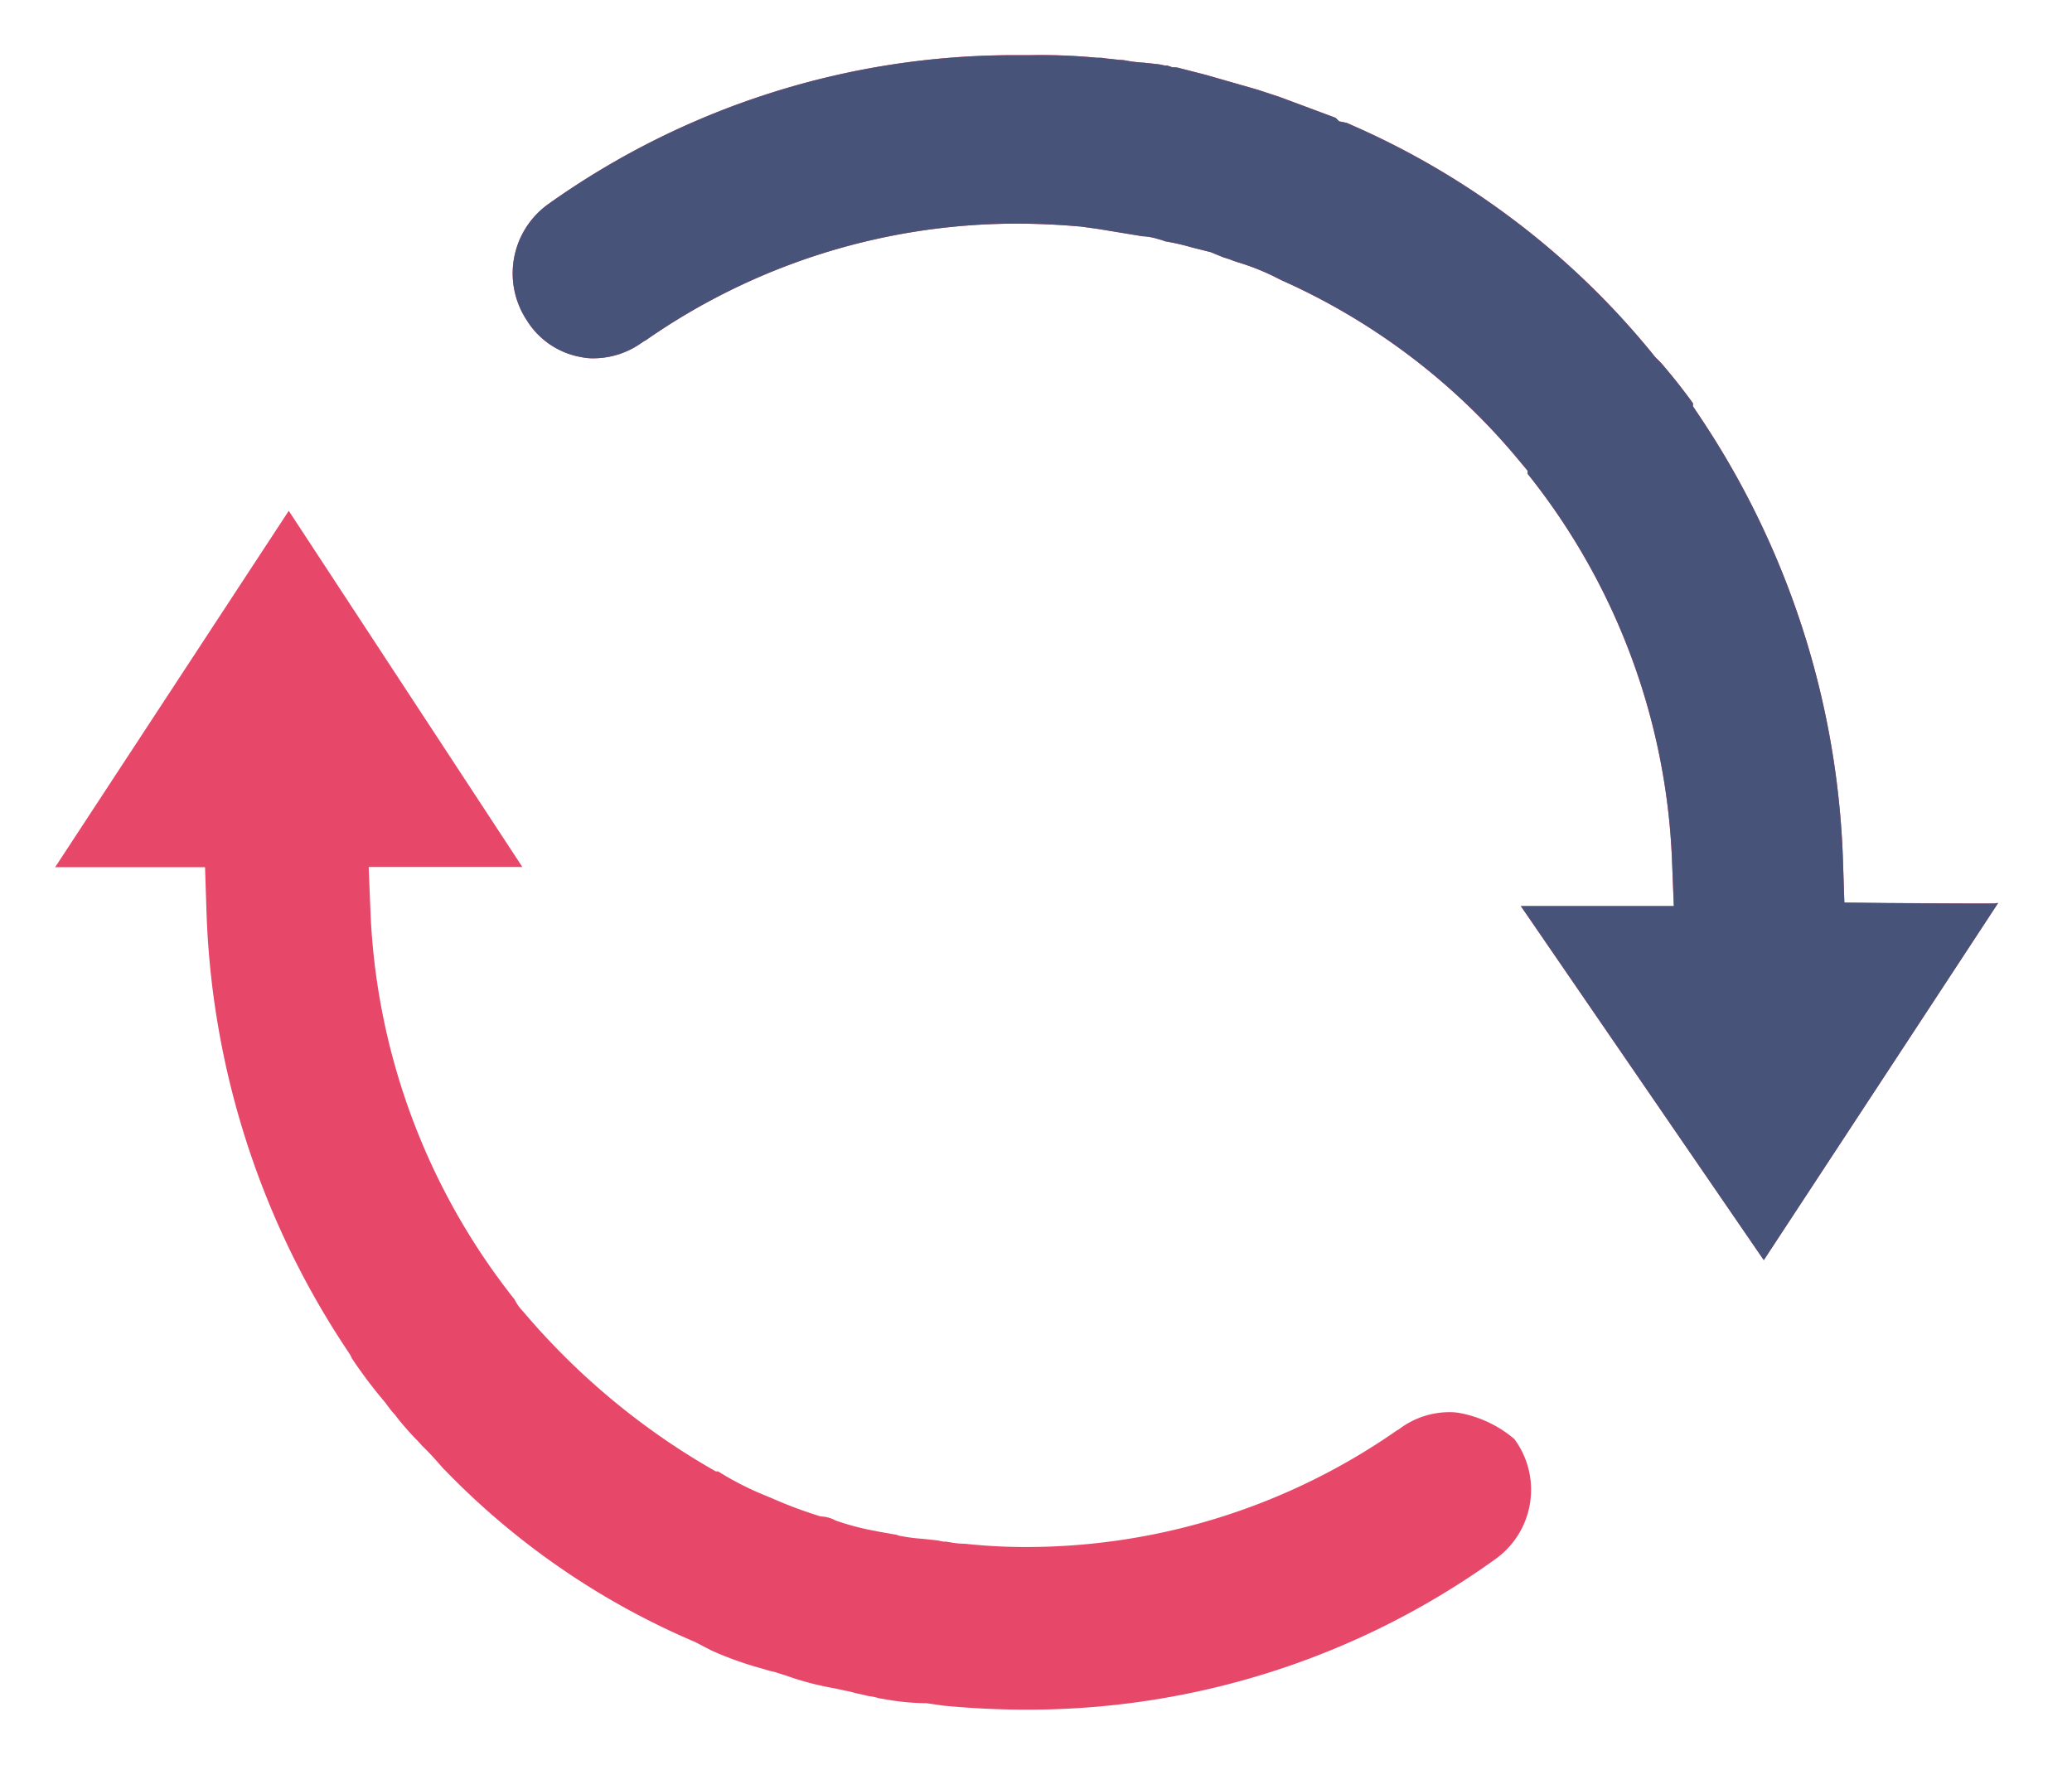 <?xml version="1.0" standalone="no"?><!DOCTYPE svg PUBLIC "-//W3C//DTD SVG 1.1//EN" "http://www.w3.org/Graphics/SVG/1.1/DTD/svg11.dtd"><svg t="1615445026088" class="icon" viewBox="0 0 1202 1024" version="1.1" xmlns="http://www.w3.org/2000/svg" p-id="1872" width="75.125" height="64" xmlns:xlink="http://www.w3.org/1999/xlink"><defs><style type="text/css"></style></defs><path d="M594.891 991.994c-15.725 0-31.564-0.823-47.288-2.286l-0.96-0.137-9.348-1.348h-1.897a139.763 139.763 0 0 1-21.416-2.171l-3.246-0.549h-0.137a5.874 5.874 0 0 1-0.686-0.137 21.553 21.553 0 0 1-1.486-0.411 24.341 24.341 0 0 0-4.571-0.823c-2.034-0.549-3.931-0.96-5.691-1.348a21.507 21.507 0 0 1-2.857-0.686 51.128 51.128 0 0 0-5.417-1.211c-1.211-0.274-2.286-0.549-3.108-0.686l-1.211-0.274-1.211-0.274a172.149 172.149 0 0 1-26.147-6.651c-2.171-0.823-4.068-1.348-5.691-1.897a8.799 8.799 0 0 1-1.76-0.549l-1.211-0.411-1.348-0.274c-0.686-0.137-2.286-0.549-4.868-1.348l-0.937-0.274-0.937-0.274a195.942 195.942 0 0 1-29.004-10.445l-9.142-4.754-0.937-0.411a443.218 443.218 0 0 1-143.991-99.057l-1.348-1.348-0.96-1.074a183.349 183.349 0 0 0-11.245-12.068 102.874 102.874 0 0 0-3.657-3.931 167.761 167.761 0 0 1-11.428-13.142l-0.549-0.823-0.686-0.686a30.764 30.764 0 0 1-2.171-2.583l-0.411-0.549-0.823-1.074a46.854 46.854 0 0 0-2.72-3.52l-0.686-0.823a278.657 278.657 0 0 1-16.25-21.553l-0.549-0.823-0.411-0.549c0-0.137-0.137-0.274-0.274-0.411l-0.96-2.034-1.211-1.897a487.147 487.147 0 0 1-82.281-256.121l-0.823-25.141H32l135.512-206.776 135.512 206.661h-89.137l1.074 26.97a387.199 387.199 0 0 0 82.921 223.186l0.274 0.274 0.274 0.411a28.318 28.318 0 0 0 5.005 7.04 414.58 414.58 0 0 0 105.708 89.297l6.102 3.52h1.348a174.298 174.298 0 0 0 26.695 13.713l4.571 1.897a257.195 257.195 0 0 0 25.347 9.622l2.583 0.823 2.583 0.274a19.176 19.176 0 0 1 5.554 1.76l0.823 0.411 0.823 0.274a147.831 147.831 0 0 0 22.49 5.828l2.583 0.549h0.137l4.754 0.823 2.171 0.411c0.823 0.137 2.034 0.274 2.446 0.411l1.486 0.549 1.623 0.274a105.136 105.136 0 0 0 11.656 1.486l4.068 0.411c2.171 0.274 4.205 0.411 5.691 0.686l2.583 0.549h1.348l2.72 0.411a47.334 47.334 0 0 0 8.274 0.823h0.137a330.517 330.517 0 0 0 35.906 1.897 376.022 376.022 0 0 0 215.049-67.881l0.411-0.137 1.486-1.074a48.18 48.18 0 0 1 27.427-9.142 33.255 33.255 0 0 1 7.862 0.686 68.43 68.43 0 0 1 30.627 14.902l0.96 1.348a49.46 49.46 0 0 1-11.931 68.293A464.222 464.222 0 0 1 594.891 991.994zM882.233 525.737h88.749l-1.074-26.97a383.359 383.359 0 0 0-83.743-223.849v-1.76l-5.965-7.177a379.131 379.131 0 0 0-136.86-103.399l-4.868-2.446a136.449 136.449 0 0 0-20.57-8l-2.446-0.823a45.186 45.186 0 0 0-5.554-1.897l-7.588-3.108-10.834-2.72a134.963 134.963 0 0 0-15.313-3.52h-0.137a16.41 16.41 0 0 0-1.897-0.686l-0.411-0.137-0.411-0.137a21.553 21.553 0 0 1-1.486-0.411 35.404 35.404 0 0 0-9.142-1.623l-25.484-4.205-10.696-1.486h-0.549a414.443 414.443 0 0 0-36.569-1.623 376.022 376.022 0 0 0-215.049 67.881l-0.411 0.137-1.486 0.96a48.18 48.18 0 0 1-27.427 9.142 33.255 33.255 0 0 1-7.862-0.686 46.511 46.511 0 0 1-30.901-20.319l-0.137-0.274a49.414 49.414 0 0 1 11.931-68.156A465.822 465.822 0 0 1 590.548 31.985h7.314a337.716 337.716 0 0 1 37.003 1.348l1.486 0.137h1.486a21.347 21.347 0 0 1 3.794 0.411c0.823 0.137 1.623 0.137 2.446 0.274h0.411c2.034 0.274 4.571 0.549 7.314 0.686a80.704 80.704 0 0 0 11.656 1.486l3.931 0.411c2.171 0.274 4.205 0.411 5.691 0.686l2.583 0.549h1.486l3.108 1.074h1.486c0.411 0 0.823 0.137 1.348 0.137l16.388 4.205 30.215 8.662 12.731 4.205 32.387 12.068 2.034 2.034 4.571 0.96 0.274 0.137 2.171 0.96a465.411 465.411 0 0 1 175.349 133.477l0.823 1.074 3.657 3.657c6.857 8 12.731 15.45 18.422 23.313v1.76l4.343 6.514a492.084 492.084 0 0 1 82.669 256.647l0.823 24.798 24.798 0.274c1.486 0 36.866 0.274 53.254 0.274 7.04 0 8.411 0 9.622-0.137l0.96-0.137h0.549c-11.794 18.033-90.394 137.82-135.923 207.187z" fill="#E7486A" p-id="1873"></path><path d="M882.301 525.737h88.749l-1.074-26.97a383.336 383.336 0 0 0-83.743-223.849v-1.76l-5.965-7.177a379.131 379.131 0 0 0-136.86-103.399l-4.868-2.446a136.449 136.449 0 0 0-20.57-8l-2.446-0.823a45.186 45.186 0 0 0-5.554-1.897l-7.588-3.108-10.834-2.72a134.963 134.963 0 0 0-15.313-3.52h-0.206a16.41 16.41 0 0 0-1.897-0.686l-0.411-0.137-0.411-0.137a21.553 21.553 0 0 1-1.486-0.411 35.381 35.381 0 0 0-9.142-1.623l-25.484-4.205-10.696-1.486h-0.549a414.443 414.443 0 0 0-36.569-1.623 376.022 376.022 0 0 0-215.049 67.881l-0.411 0.137-1.486 0.96a48.18 48.18 0 0 1-27.427 9.142 33.255 33.255 0 0 1-7.862-0.686 46.511 46.511 0 0 1-30.901-20.319l-0.137-0.274a49.414 49.414 0 0 1 11.931-68.156A465.822 465.822 0 0 1 590.548 32.054h7.314a337.716 337.716 0 0 1 37.003 1.348l1.486 0.137h1.486a21.347 21.347 0 0 1 3.794 0.411c0.823 0.137 1.623 0.137 2.446 0.274h0.411c2.034 0.274 4.571 0.549 7.314 0.686a80.704 80.704 0 0 0 11.656 1.486l3.931 0.411c2.171 0.274 4.205 0.411 5.691 0.686l2.583 0.549h1.486l3.108 1.074h1.486c0.411 0 0.823 0.137 1.348 0.137l16.388 4.205 30.215 8.662 12.731 4.205 32.387 12.068 2.034 2.034 4.571 0.96 0.274 0.137 2.171 0.96a465.411 465.411 0 0 1 175.349 133.477l0.823 1.074 3.657 3.657c6.857 8 12.731 15.45 18.422 23.313v1.76l4.343 6.514a492.084 492.084 0 0 1 82.669 256.647l0.823 24.798 24.798 0.274c1.486 0 36.866 0.274 53.254 0.274 7.04 0 8.411 0 9.622-0.137l0.96-0.137h0.549c-11.794 18.033-90.394 137.82-135.923 207.187z" fill="#48537A" p-id="1874"></path></svg>